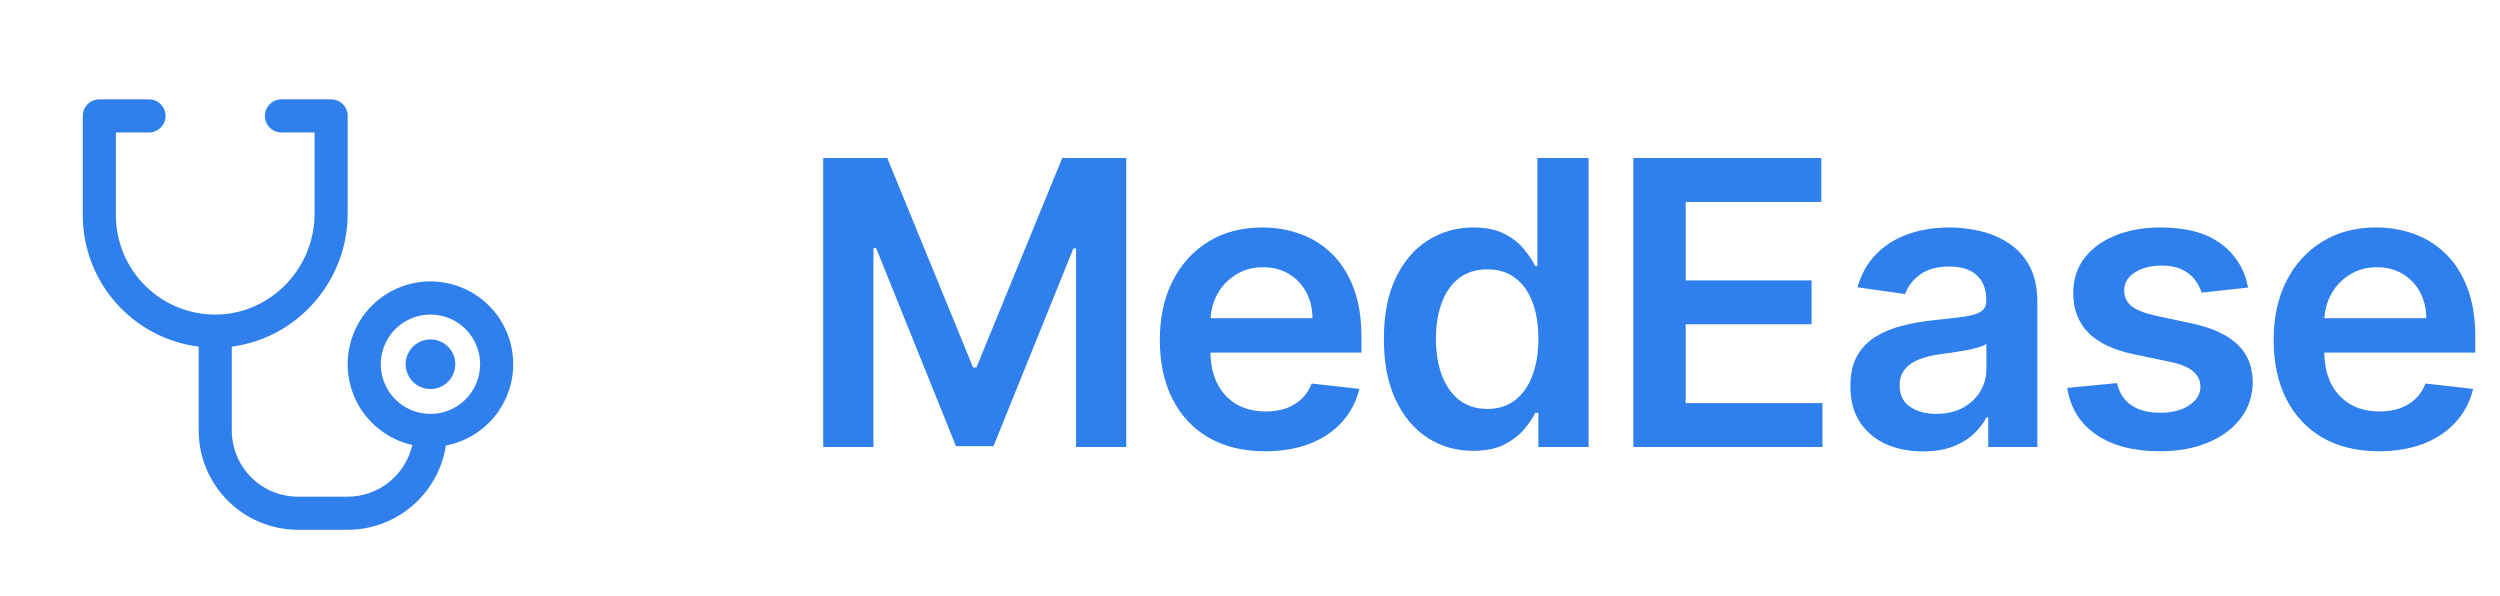 <svg width="151" height="36" viewBox="0 0 151 36" fill="none" xmlns="http://www.w3.org/2000/svg">
<path d="M27.5 22C27.5 22.297 27.412 22.587 27.247 22.833C27.082 23.08 26.848 23.272 26.574 23.386C26.3 23.499 25.998 23.529 25.707 23.471C25.416 23.413 25.149 23.27 24.939 23.061C24.73 22.851 24.587 22.584 24.529 22.293C24.471 22.002 24.501 21.7 24.614 21.426C24.728 21.152 24.92 20.918 25.167 20.753C25.413 20.588 25.703 20.5 26 20.5C26.398 20.5 26.779 20.658 27.061 20.939C27.342 21.221 27.5 21.602 27.5 22ZM26.931 26.911C26.712 28.327 25.993 29.618 24.906 30.551C23.818 31.484 22.433 31.998 21 32H18C16.409 31.998 14.884 31.366 13.759 30.241C12.634 29.116 12.002 27.591 12 26V20.936C10.067 20.693 8.289 19.752 7 18.291C5.712 16.83 5 14.948 5 13V7C5 6.735 5.105 6.48 5.293 6.293C5.48 6.105 5.735 6 6 6H9C9.265 6 9.52 6.105 9.707 6.293C9.895 6.48 10 6.735 10 7C10 7.265 9.895 7.52 9.707 7.707C9.52 7.895 9.265 8 9 8H7V13C7 13.795 7.158 14.582 7.464 15.315C7.771 16.048 8.22 16.713 8.786 17.271C9.351 17.829 10.022 18.27 10.759 18.566C11.496 18.863 12.285 19.011 13.08 19C16.344 18.957 19 16.219 19 12.896V8H17C16.735 8 16.48 7.895 16.293 7.707C16.105 7.52 16 7.265 16 7C16 6.735 16.105 6.48 16.293 6.293C16.48 6.105 16.735 6 17 6H20C20.265 6 20.52 6.105 20.707 6.293C20.895 6.48 21 6.735 21 7V12.896C21 17.001 17.934 20.433 14 20.935V26C14 27.061 14.421 28.078 15.172 28.828C15.922 29.579 16.939 30 18 30H21C21.908 29.998 22.789 29.688 23.498 29.121C24.207 28.553 24.703 27.761 24.902 26.875C23.695 26.604 22.631 25.894 21.916 24.884C21.201 23.873 20.887 22.633 21.034 21.404C21.18 20.175 21.778 19.044 22.71 18.23C23.643 17.416 24.844 16.977 26.081 16.997C27.319 17.018 28.505 17.497 29.41 18.341C30.315 19.186 30.874 20.336 30.98 21.569C31.086 22.803 30.73 24.031 29.982 25.018C29.235 26.004 28.147 26.678 26.931 26.909V26.911ZM29 22C29 21.407 28.824 20.827 28.494 20.333C28.165 19.84 27.696 19.455 27.148 19.228C26.6 19.001 25.997 18.942 25.415 19.058C24.833 19.173 24.298 19.459 23.879 19.879C23.459 20.298 23.173 20.833 23.058 21.415C22.942 21.997 23.001 22.6 23.228 23.148C23.455 23.696 23.84 24.165 24.333 24.494C24.827 24.824 25.407 25 26 25C26.796 25 27.559 24.684 28.121 24.121C28.684 23.559 29 22.796 29 22Z" fill="#2F80ED"/>
<path d="M49.722 9.545H53.591L58.773 22.193H58.977L64.159 9.545H68.028V27H64.994V15.008H64.832L60.008 26.949H57.742L52.918 14.983H52.756V27H49.722V9.545ZM76.411 27.256C75.098 27.256 73.965 26.983 73.01 26.438C72.061 25.886 71.331 25.108 70.82 24.102C70.308 23.091 70.053 21.901 70.053 20.531C70.053 19.185 70.308 18.003 70.82 16.986C71.337 15.963 72.058 15.168 72.984 14.599C73.911 14.026 74.999 13.739 76.249 13.739C77.056 13.739 77.817 13.869 78.533 14.131C79.254 14.386 79.891 14.784 80.442 15.324C80.999 15.864 81.436 16.551 81.754 17.386C82.073 18.216 82.232 19.204 82.232 20.352V21.298H71.502V19.219H79.274C79.269 18.628 79.141 18.102 78.891 17.642C78.641 17.176 78.291 16.81 77.843 16.543C77.399 16.276 76.882 16.142 76.291 16.142C75.661 16.142 75.107 16.296 74.629 16.602C74.152 16.903 73.78 17.301 73.513 17.796C73.252 18.284 73.118 18.821 73.112 19.406V21.222C73.112 21.983 73.252 22.636 73.53 23.182C73.808 23.722 74.198 24.136 74.698 24.426C75.198 24.71 75.783 24.852 76.453 24.852C76.902 24.852 77.308 24.79 77.672 24.665C78.036 24.534 78.351 24.344 78.618 24.094C78.885 23.844 79.087 23.534 79.223 23.165L82.104 23.489C81.922 24.25 81.576 24.915 81.064 25.483C80.558 26.046 79.911 26.483 79.121 26.796C78.331 27.102 77.428 27.256 76.411 27.256ZM88.98 27.23C87.951 27.23 87.031 26.966 86.218 26.438C85.406 25.909 84.764 25.142 84.292 24.136C83.821 23.131 83.585 21.909 83.585 20.472C83.585 19.017 83.823 17.79 84.301 16.79C84.784 15.784 85.434 15.026 86.252 14.514C87.071 13.997 87.983 13.739 88.988 13.739C89.755 13.739 90.386 13.869 90.88 14.131C91.375 14.386 91.767 14.696 92.056 15.06C92.346 15.418 92.571 15.756 92.73 16.074H92.858V9.545H95.951V27H92.917V24.938H92.73C92.571 25.256 92.341 25.594 92.039 25.952C91.738 26.304 91.341 26.605 90.846 26.855C90.352 27.105 89.73 27.23 88.98 27.23ZM89.841 24.699C90.494 24.699 91.051 24.523 91.511 24.171C91.971 23.812 92.321 23.315 92.559 22.679C92.798 22.043 92.917 21.301 92.917 20.454C92.917 19.608 92.798 18.872 92.559 18.247C92.326 17.622 91.98 17.136 91.519 16.79C91.065 16.443 90.505 16.27 89.841 16.27C89.153 16.27 88.579 16.449 88.119 16.807C87.659 17.165 87.312 17.659 87.079 18.29C86.846 18.921 86.73 19.642 86.73 20.454C86.73 21.273 86.846 22.003 87.079 22.645C87.318 23.281 87.667 23.784 88.127 24.153C88.593 24.517 89.164 24.699 89.841 24.699ZM98.655 27V9.545H110.008V12.196H101.817V16.935H109.42V19.585H101.817V24.349H110.076V27H98.655ZM116.144 27.264C115.315 27.264 114.567 27.116 113.903 26.821C113.244 26.52 112.721 26.077 112.334 25.491C111.954 24.906 111.763 24.185 111.763 23.327C111.763 22.588 111.9 21.977 112.173 21.494C112.445 21.011 112.817 20.625 113.289 20.335C113.761 20.046 114.292 19.827 114.883 19.679C115.479 19.526 116.096 19.415 116.732 19.347C117.499 19.267 118.121 19.196 118.599 19.134C119.076 19.065 119.423 18.963 119.638 18.827C119.86 18.685 119.971 18.466 119.971 18.171V18.119C119.971 17.477 119.781 16.98 119.4 16.628C119.019 16.276 118.471 16.099 117.755 16.099C116.999 16.099 116.4 16.264 115.957 16.594C115.519 16.923 115.224 17.312 115.07 17.761L112.19 17.352C112.417 16.557 112.792 15.892 113.315 15.358C113.837 14.818 114.477 14.415 115.232 14.148C115.988 13.875 116.823 13.739 117.738 13.739C118.369 13.739 118.996 13.812 119.621 13.96C120.246 14.108 120.817 14.352 121.334 14.693C121.852 15.028 122.266 15.486 122.579 16.065C122.897 16.645 123.056 17.369 123.056 18.239V27H120.09V25.202H119.988C119.8 25.565 119.536 25.906 119.195 26.224C118.86 26.537 118.437 26.79 117.925 26.983C117.42 27.171 116.826 27.264 116.144 27.264ZM116.945 24.997C117.565 24.997 118.102 24.875 118.556 24.631C119.011 24.381 119.36 24.051 119.604 23.642C119.854 23.233 119.979 22.787 119.979 22.304V20.761C119.883 20.841 119.718 20.915 119.485 20.983C119.258 21.051 119.002 21.111 118.718 21.162C118.434 21.213 118.153 21.259 117.874 21.298C117.596 21.338 117.354 21.372 117.15 21.401C116.69 21.463 116.278 21.565 115.914 21.707C115.55 21.849 115.263 22.048 115.053 22.304C114.843 22.554 114.738 22.878 114.738 23.276C114.738 23.844 114.945 24.273 115.36 24.562C115.775 24.852 116.303 24.997 116.945 24.997ZM135.785 17.369L132.972 17.676C132.893 17.392 132.754 17.125 132.555 16.875C132.362 16.625 132.1 16.423 131.771 16.27C131.441 16.116 131.038 16.04 130.561 16.04C129.918 16.04 129.379 16.179 128.941 16.457C128.509 16.736 128.296 17.097 128.302 17.54C128.296 17.921 128.436 18.23 128.72 18.469C129.009 18.707 129.487 18.903 130.151 19.057L132.384 19.534C133.623 19.801 134.543 20.224 135.146 20.804C135.754 21.384 136.061 22.142 136.066 23.079C136.061 23.903 135.819 24.631 135.342 25.261C134.87 25.886 134.214 26.375 133.373 26.727C132.532 27.079 131.566 27.256 130.475 27.256C128.873 27.256 127.583 26.921 126.606 26.25C125.629 25.574 125.046 24.634 124.859 23.429L127.867 23.139C128.004 23.73 128.293 24.176 128.737 24.477C129.18 24.778 129.757 24.929 130.467 24.929C131.2 24.929 131.788 24.778 132.231 24.477C132.68 24.176 132.904 23.804 132.904 23.361C132.904 22.986 132.759 22.676 132.47 22.432C132.186 22.188 131.742 22 131.14 21.869L128.907 21.401C127.651 21.139 126.722 20.699 126.12 20.079C125.518 19.454 125.22 18.665 125.225 17.71C125.22 16.903 125.438 16.204 125.882 15.614C126.33 15.017 126.953 14.557 127.748 14.233C128.549 13.903 129.472 13.739 130.518 13.739C132.052 13.739 133.259 14.065 134.14 14.719C135.026 15.372 135.575 16.256 135.785 17.369ZM143.686 27.256C142.373 27.256 141.24 26.983 140.285 26.438C139.336 25.886 138.606 25.108 138.095 24.102C137.583 23.091 137.328 21.901 137.328 20.531C137.328 19.185 137.583 18.003 138.095 16.986C138.612 15.963 139.333 15.168 140.26 14.599C141.186 14.026 142.274 13.739 143.524 13.739C144.331 13.739 145.092 13.869 145.808 14.131C146.529 14.386 147.166 14.784 147.717 15.324C148.274 15.864 148.711 16.551 149.029 17.386C149.348 18.216 149.507 19.204 149.507 20.352V21.298H138.777V19.219H146.549C146.544 18.628 146.416 18.102 146.166 17.642C145.916 17.176 145.566 16.81 145.118 16.543C144.674 16.276 144.157 16.142 143.566 16.142C142.936 16.142 142.382 16.296 141.904 16.602C141.427 16.903 141.055 17.301 140.788 17.796C140.527 18.284 140.393 18.821 140.387 19.406V21.222C140.387 21.983 140.527 22.636 140.805 23.182C141.083 23.722 141.473 24.136 141.973 24.426C142.473 24.71 143.058 24.852 143.728 24.852C144.177 24.852 144.583 24.79 144.947 24.665C145.311 24.534 145.626 24.344 145.893 24.094C146.16 23.844 146.362 23.534 146.498 23.165L149.379 23.489C149.197 24.25 148.85 24.915 148.339 25.483C147.833 26.046 147.186 26.483 146.396 26.796C145.606 27.102 144.703 27.256 143.686 27.256Z" fill="#2F80ED"/>
</svg>

